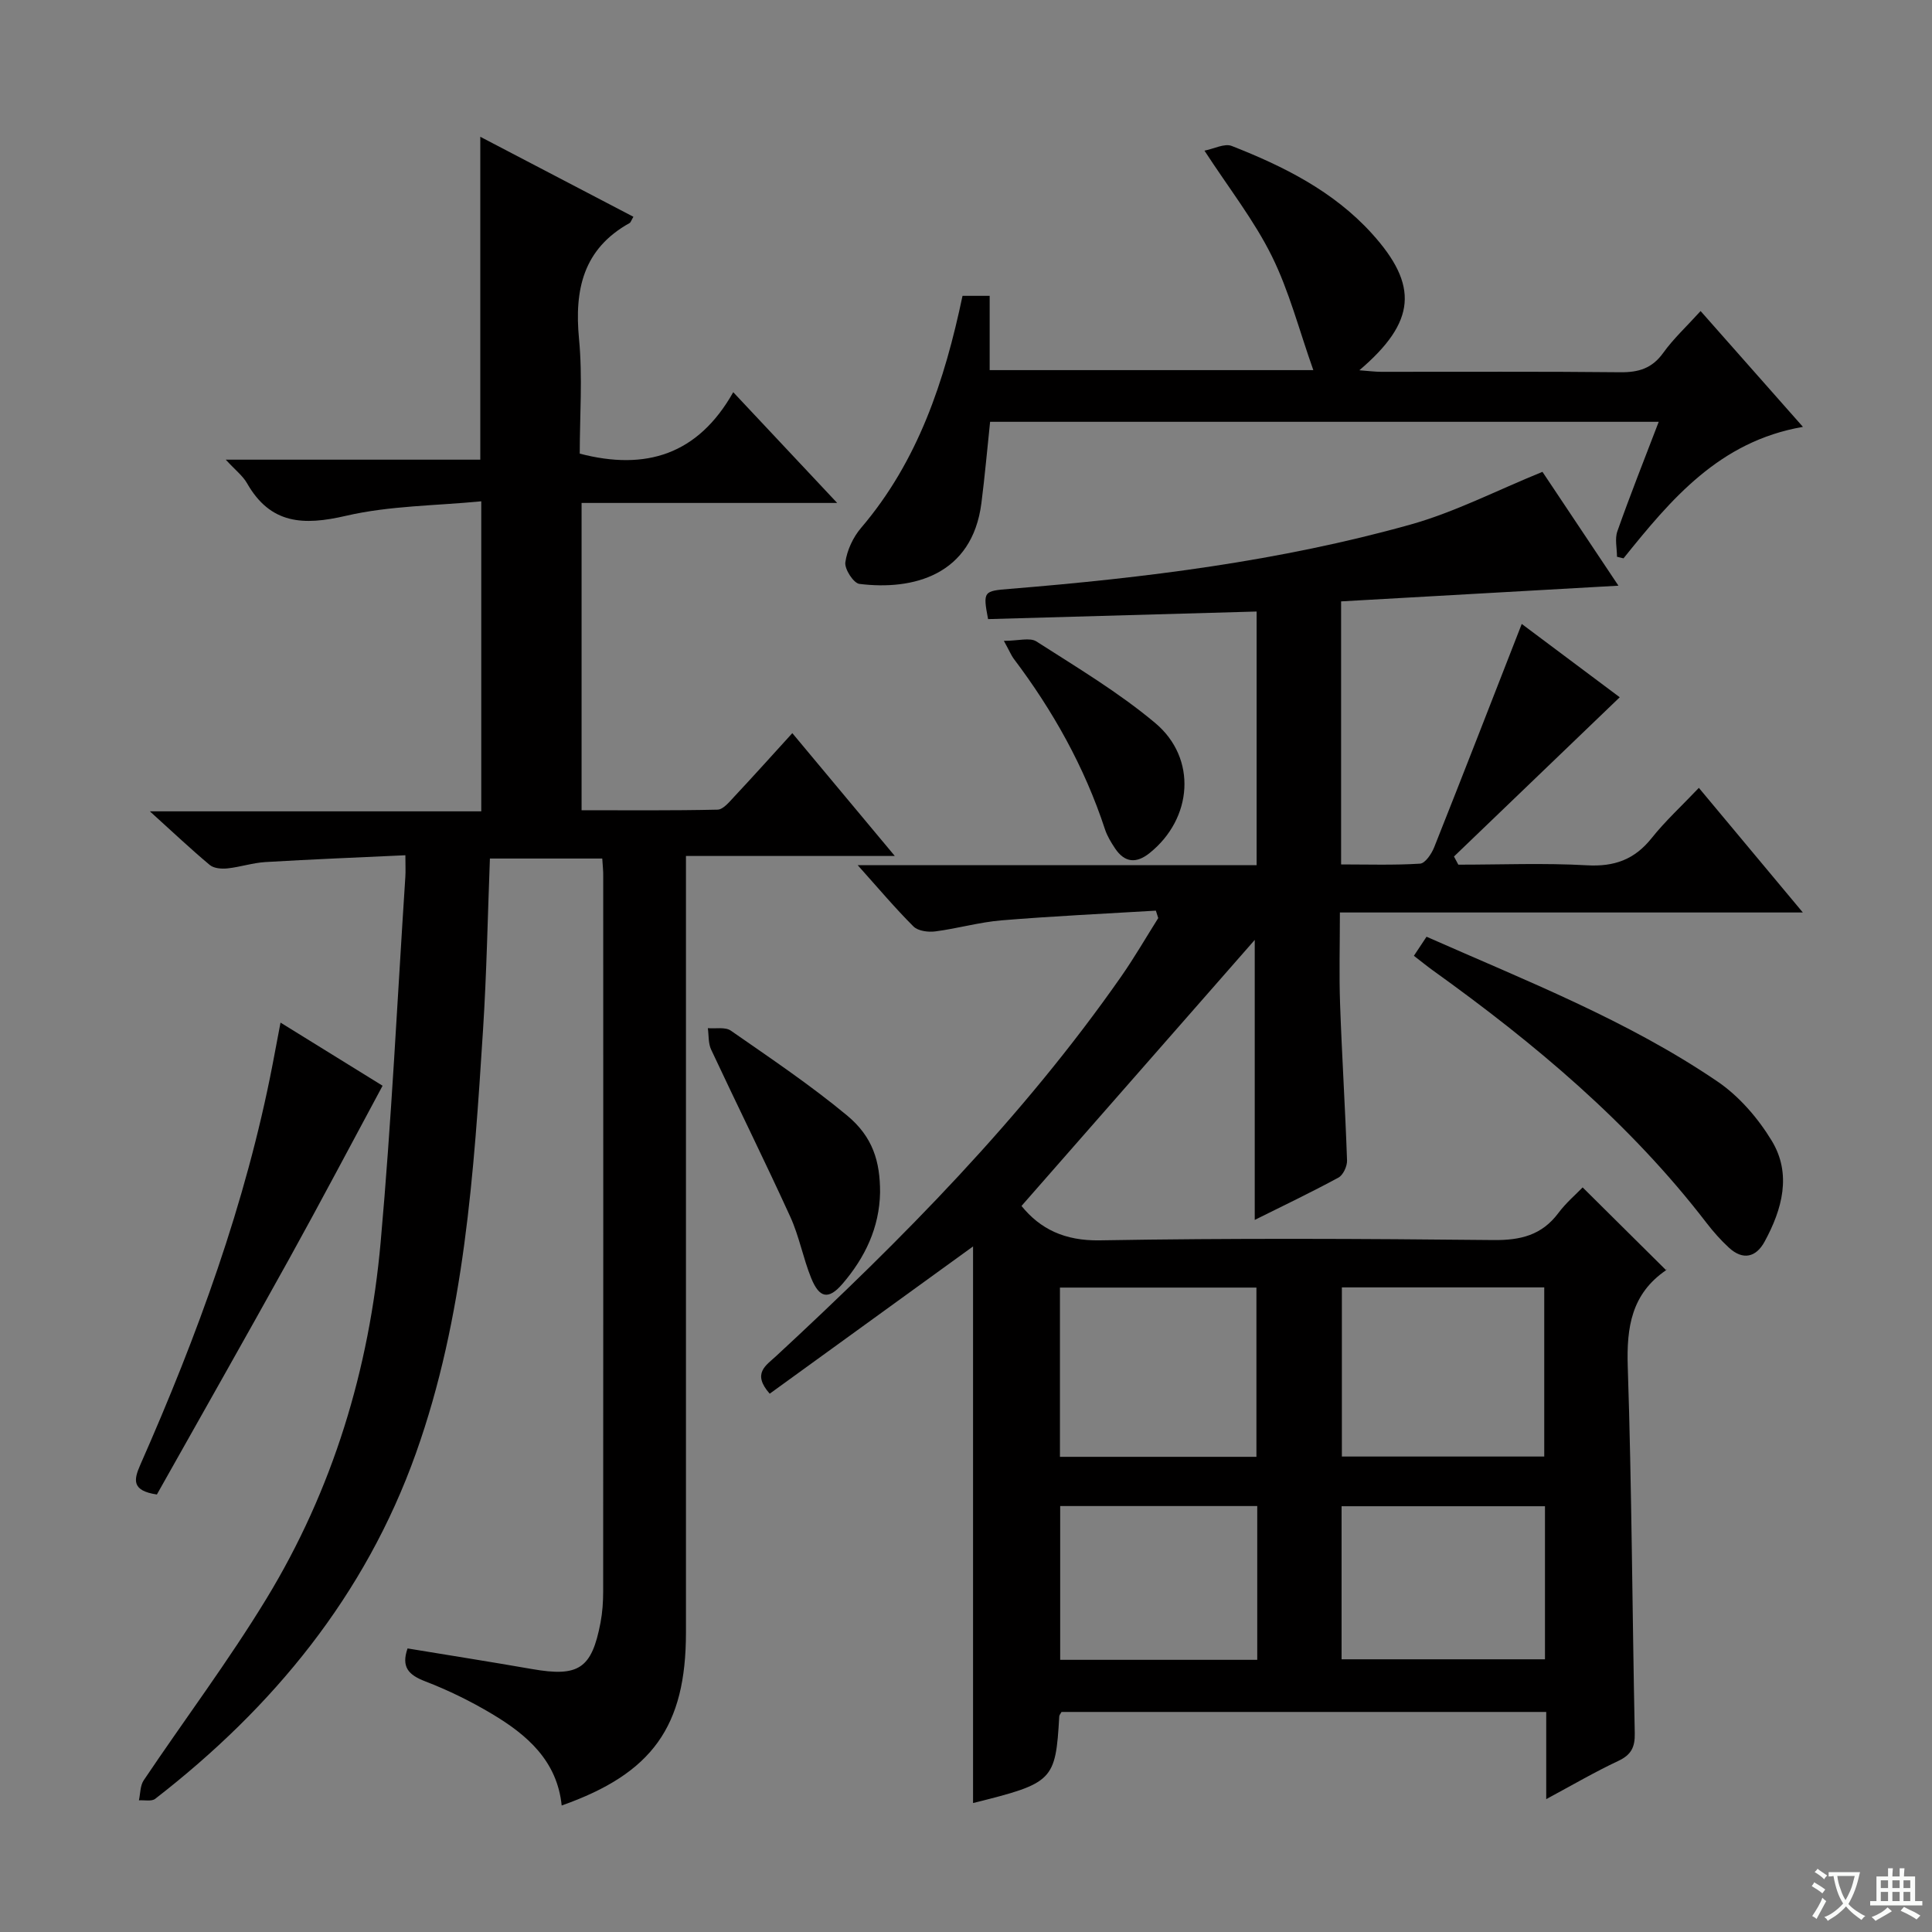 <svg enable-background="new 0 0 400 400" viewBox="0 0 400 400" xmlns="http://www.w3.org/2000/svg"><rect x="0" y="0" width="400" height="400" fill="#808080" stroke="none"/><path d="m377.9 391.2c-.2.3-.4.5-.6.8-.7-.6-1.4-1-2.2-1.5.2-.3.4-.5.5-.8.6.4 1.4.8 2.3 1.5zm-1.8 6.1c-.2-.2-.5-.4-.9-.6.4-.6.8-1.2 1.2-1.9s.7-1.3.9-1.9c.3.3.5.5.8.7-.7 1.3-1.4 2.6-2 3.7zm2.2-9c-.3.3-.5.5-.6.8-.6-.6-1.3-1.1-2-1.5.3-.3.5-.5.6-.7.6.5 1.3.9 2 1.4zm.3.2v-.9h2 4.5c-.3 1.3-.6 2.5-1 3.6s-.9 2.1-1.4 3c.4.5 1 1 1.6 1.4s1.2.8 1.9 1.1c-.3.2-.5.4-.8.8-.4-.3-1-.7-1.6-1.2s-1.2-1.1-1.6-1.6c-.5.6-1.1 1.1-1.7 1.6s-1.4.9-2.1 1.4c-.1-.3-.3-.5-.7-.8.6-.2 1.2-.5 1.9-1s1.4-1.1 2-1.8c-.5-.8-.9-1.6-1.2-2.5s-.6-2-.8-3.2c-.4.1-.7.1-1 .1zm2.5 2.7c.3 1 .7 1.7 1 2.2.3-.5.6-1.1 1-2s.6-1.9.9-3h-3.2-.4c.1.9.3 1.8.7 2.8z" fill="#fafbfa"/><path d="m396.5 388.5v1.5 3.6h1.5v.9c-.4 0-1 0-1.7 0h-7.9c-.5 0-.9 0-1.2 0v-.9h1.3v-3.5c0-.7 0-1.2 0-1.6h2.4c0-.8 0-1.4 0-1.7h1c0 .3-.1.8-.1 1.7h1.5c0-.8 0-1.4 0-1.7h1c0 .3-.1.9-.1 1.7zm-8.2 9.2c-.2-.3-.5-.5-.8-.8.8-.3 1.4-.6 1.9-.9s1-.7 1.4-1.1c.3.3.6.5.9.8-1.6 1-2.8 1.6-3.4 2zm2.6-6.8v-1.6h-1.5v1.6zm0 2.7v-1.9h-1.5v1.9zm2.4-2.7v-1.6h-1.5v1.6zm0 2.7v-1.9h-1.5v1.9zm.2 2 .7-.8c.4.2.9.5 1.6.8s1.3.7 1.8 1c-.3.3-.5.5-.8.8-.4-.3-1.5-1-3.3-1.8zm2-4.7v-1.6h-1.4v1.6zm0 2.7v-1.9h-1.4v1.9z" fill="#fafbfa"/><g fill="#010000"><path d="m201.46 373.3c0-38.78 0-77.33 0-115.24-13.81 10-27.98 20.27-42.1 30.49-3.7-4.2-.79-5.83 1.32-7.78 26.07-24.14 51-49.32 71.44-78.58 2.73-3.91 5.13-8.07 7.68-12.11-.16-.51-.33-1.03-.49-1.54-10.66.64-21.32 1.13-31.96 2.01-4.61.38-9.13 1.7-13.73 2.29-1.46.19-3.55-.09-4.49-1.02-3.83-3.82-7.32-7.97-11.55-12.69h82.59c0-17.59 0-34.79 0-52.52-18.64.53-37.16 1.05-55.6 1.57-1.1-5.79-.92-5.82 4.48-6.26 28.01-2.28 55.88-5.73 82.99-13.32 9.17-2.57 17.81-7.05 27.31-10.91 4.78 7.16 10.19 15.26 15.73 23.57-19.35 1.09-38.28 2.17-57.42 3.25v54.46c5.54 0 10.96.18 16.35-.16 1.06-.07 2.37-2.02 2.91-3.36 6.07-15.26 12.01-30.58 18.14-46.27 6.82 5.1 14.08 10.53 20.29 15.18-11.5 11.05-22.91 22.01-34.32 32.97.3.56.6 1.13.9 1.69 8.88 0 17.78-.37 26.63.13 5.67.32 9.84-1.18 13.38-5.61 2.87-3.6 6.31-6.75 9.79-10.42 7.35 8.81 14.13 16.94 21.53 25.8-32.23 0-63.73 0-95.85 0 0 6.73-.18 12.86.04 18.97.38 10.79 1.07 21.58 1.44 32.37.04 1.19-.8 3.02-1.78 3.55-5.68 3.08-11.53 5.87-17.33 8.76 0-19.94 0-39.53 0-57.97-15.64 17.84-31.91 36.4-48.29 55.08 3.86 4.76 8.92 7.25 16.23 7.12 27.15-.47 54.32-.34 81.48-.06 5.61.06 10-1 13.44-5.59 1.58-2.12 3.64-3.87 5.03-5.31 5.8 5.75 11.39 11.3 17.29 17.15.2-.59.19-.15-.02-.01-7.14 4.89-8.2 11.78-7.93 19.97.83 25.29.93 50.6 1.45 75.9.06 2.87-.72 4.46-3.39 5.72-4.9 2.3-9.6 5.05-14.94 7.92 0-6.43 0-12.04 0-18.05-33.65 0-67.01 0-100.35 0-.18.34-.45.62-.47.91-.78 13.37-1.21 13.81-17.85 17.95zm118.26-71.74c0-11.8 0-23.33 0-35.02-14.12 0-27.96 0-41.9 0v35.02zm-100.27.06h40.68c0-11.86 0-23.51 0-35.04-13.84 0-27.22 0-40.68 0zm100.42 10.23c-14.34 0-28.21 0-42.11 0v31.69h42.11c0-10.69 0-21 0-31.69zm-59.57-.04c-14 0-27.41 0-40.8 0v31.84h40.8c0-10.69 0-21.1 0-31.84z"/><path d="m124.69 177.75c-7.71 0-15.28 0-23.26 0-.46 11.94-.67 23.69-1.42 35.42-1.9 29.68-3.82 59.46-13.92 87.77-10.47 29.35-29.51 52.55-53.96 71.49-.75.58-2.23.23-3.37.31.31-1.39.25-3.04.99-4.14 8.43-12.55 17.54-24.68 25.39-37.57 13.78-22.63 21.32-47.57 23.67-73.86 2.25-25.15 3.46-50.39 5.11-75.59.08-1.15.01-2.31.01-4.51-9.85.46-19.42.84-28.98 1.41-2.63.16-5.21 1.03-7.84 1.31-1.2.13-2.81.01-3.66-.69-3.92-3.27-7.63-6.79-12.42-11.12h68.61c0-21.35 0-42.1 0-64.19-9.41.92-18.95.9-28 3-8.82 2.05-15.65 1.77-20.5-6.75-.87-1.53-2.4-2.69-4.4-4.87h52.7c0-22.49 0-44.34 0-66.85 10.65 5.56 21.16 11.05 31.7 16.56-.45.76-.55 1.16-.79 1.3-9.6 5.34-11.45 13.76-10.47 23.98.76 7.9.15 15.94.15 23.76 13.67 3.57 24.48.22 31.78-12.72 7.34 7.82 13.98 14.9 21.52 22.93-18.26 0-35.4 0-52.92 0v63.62c9.32 0 18.75.09 28.16-.12 1.16-.03 2.42-1.59 3.41-2.65 3.96-4.23 7.83-8.54 12.06-13.19 7 8.39 13.68 16.39 21.22 25.43-14.99 0-28.94 0-43.24 0v6.8 153.97c0 19.45-6.94 29.19-25.73 35.82-.94-9.25-7.16-14.63-14.43-18.96-4.4-2.63-9.07-4.92-13.86-6.76-3.42-1.32-4.96-2.95-3.62-6.8 8.56 1.41 17.18 2.77 25.78 4.27 9.64 1.68 12.35-.06 14.17-9.61.4-2.11.55-4.3.55-6.45.03-49.32.02-98.65.01-147.97.03-1.15-.11-2.3-.2-3.78z"/><path d="m343.42 87.33c-46.55 0-92.43 0-138.43 0-.6 5.68-1.09 11.27-1.8 16.83-1.91 14.96-14.19 18.11-25.26 16.73-1.21-.15-3.11-3.08-2.91-4.47.35-2.5 1.6-5.19 3.26-7.13 11.81-13.85 17.29-30.42 21-48.04h5.62v15.38h67.01c-2.95-8.31-5-16.36-8.61-23.64-3.65-7.37-8.84-13.98-13.93-21.8 1.98-.38 4.16-1.56 5.65-.97 10.74 4.21 21.03 9.35 28.95 18.06 9.82 10.81 9.24 18.35-2.53 28.38 1.91.14 3.22.32 4.54.32 16.49.02 32.98-.09 49.47.09 3.82.04 6.6-.8 8.91-4.02 2.11-2.94 4.83-5.45 7.73-8.65 6.99 7.91 13.84 15.67 21.19 23.98-17.31 2.99-27.31 14.99-37.15 27.22-.45-.11-.9-.22-1.35-.33 0-1.77-.48-3.71.08-5.28 2.63-7.46 5.56-14.82 8.56-22.66z"/><path d="m292.73 197.89c.98-1.48 1.71-2.58 2.62-3.95 20.62 9.12 41.56 17.28 60.2 29.95 4.5 3.05 8.43 7.61 11.27 12.29 4.18 6.89 2.17 14.19-1.48 20.89-1.77 3.25-4.48 3.91-7.37 1.26-1.7-1.56-3.26-3.33-4.67-5.16-15.89-20.69-35.63-37.19-56.67-52.28-1.2-.87-2.35-1.81-3.9-3z"/><path d="m32.48 309.42c-5.22-.78-4.82-3-3.44-6.13 11.8-26.75 21.84-54.1 27.4-82.92.52-2.71 1.03-5.43 1.64-8.65 7.65 4.73 14.83 9.17 21.13 13.07-6.53 12.13-12.83 24.09-19.37 35.9-9.08 16.39-18.34 32.68-27.36 48.73z"/><path d="m182.21 246.87c-.13 7.31-3.13 13.51-7.77 18.92-2.89 3.36-4.79 3.01-6.49-1.17-1.68-4.14-2.48-8.65-4.33-12.7-5.3-11.61-10.98-23.06-16.39-34.62-.61-1.3-.47-2.95-.68-4.43 1.61.14 3.62-.29 4.77.52 8.15 5.67 16.43 11.23 24.06 17.56 5.35 4.44 6.84 9.55 6.83 15.92z"/><path d="m207.84 132.68c3 0 5.38-.74 6.73.12 8.37 5.37 17 10.52 24.59 16.88 8.75 7.32 7.75 19.81-1.14 26.93-2.77 2.22-5.17 2.01-7.16-.96-.82-1.23-1.62-2.54-2.08-3.93-4.24-12.93-10.79-24.61-18.96-35.42-.46-.65-.77-1.42-1.98-3.62z"/></g></svg>